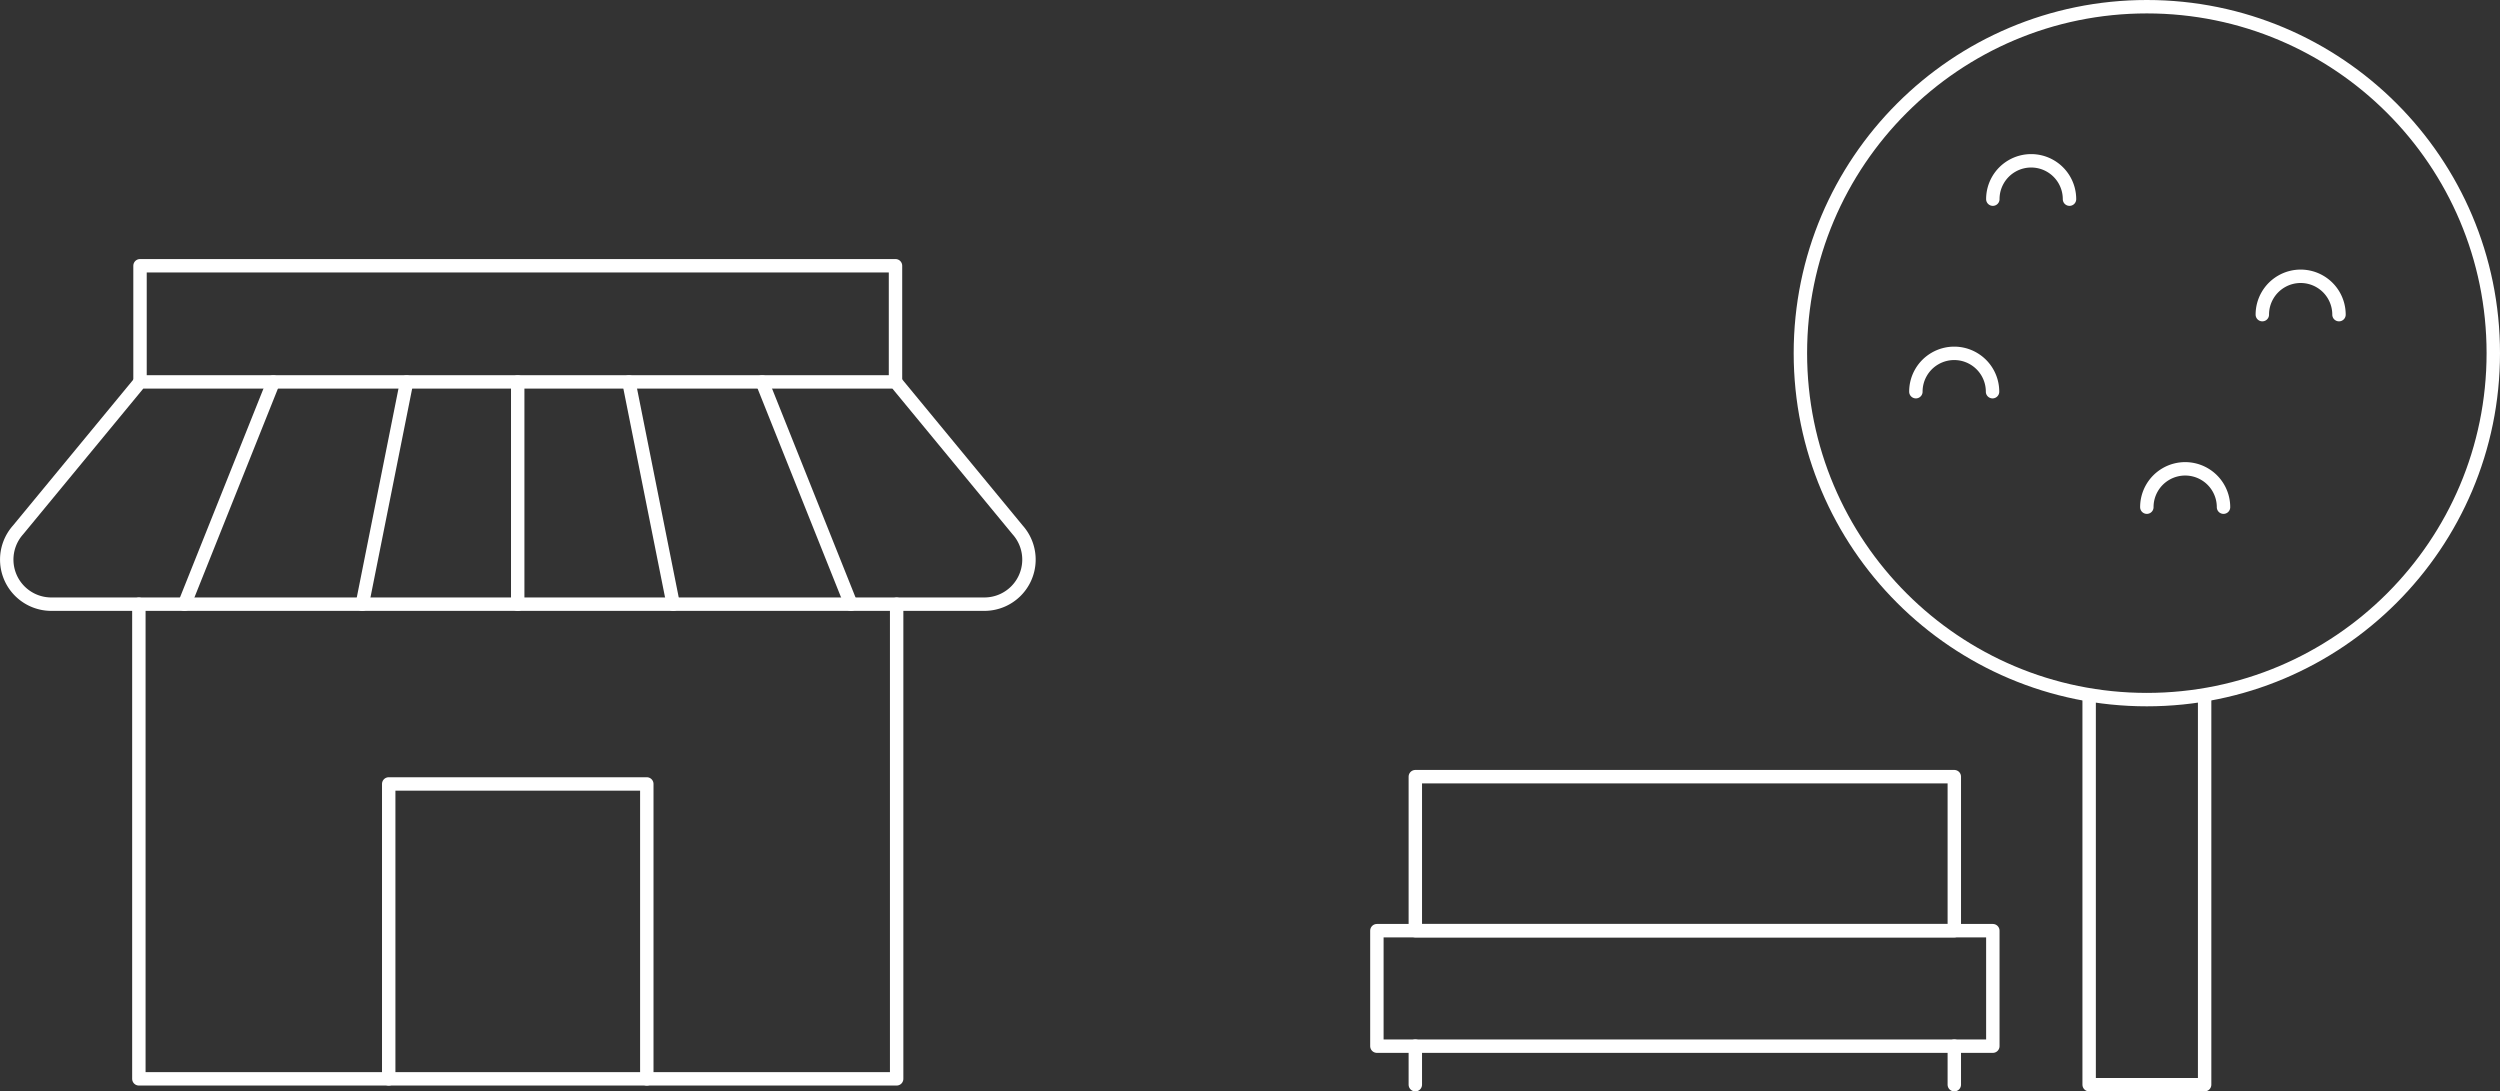 <svg id="Layer_1" data-name="Layer 1" xmlns="http://www.w3.org/2000/svg" viewBox="0 0 260.86 113.88"><rect x="0" y="0" width="260.86" height="113.88" fill="#333333" stroke="none"/><defs><style>.cls-1{fill:none;stroke:#fff;stroke-linecap:round;stroke-linejoin:round;stroke-width:1.4px;}</style></defs><title>suburb_amenities</title><polyline class="cls-1" points="93.56 63.05 93.56 112.57 14.49 112.57 14.49 63.05"/><polyline class="cls-1" points="40.56 112.57 40.56 81.8 67.49 81.8 67.49 112.57"/><line class="cls-1" x1="19.25" y1="63.05" x2="28.52" y2="39.86"/><line class="cls-1" x1="37.8" y1="63.05" x2="42.43" y2="39.86"/><line class="cls-1" x1="70.25" y1="63.05" x2="65.62" y2="39.86"/><line class="cls-1" x1="79.53" y1="39.86" x2="88.8" y2="63.05"/><path class="cls-1" d="M121.87,248.33l12.74-15.45h78.83l12.74,15.45a4.65,4.65,0,0,1-3.37,7.74H125.24A4.65,4.65,0,0,1,121.87,248.33Z" transform="translate(-119.99 -193.03)"/><line class="cls-1" x1="54.02" y1="39.86" x2="54.02" y2="63.05"/><polyline class="cls-1" points="93.44 39.86 93.44 27.73 14.61 27.73 14.61 39.86"/><rect id="_Path_" data-name="&lt;Path&gt;" class="cls-1" x="143.67" y="97.11" width="64.27" height="12.05"/><rect id="_Path_2" data-name="&lt;Path&gt;" class="cls-1" x="147.68" y="81.04" width="56.24" height="16.07"/><polyline id="_Path_3" data-name="&lt;Path&gt;" class="cls-1" points="217.99 73.01 217.99 113.18 230.04 113.18 230.04 73.01"/><line id="_Path_4" data-name="&lt;Path&gt;" class="cls-1" x1="147.68" y1="109.16" x2="147.68" y2="113.18"/><line id="_Path_5" data-name="&lt;Path&gt;" class="cls-1" x1="203.92" y1="109.16" x2="203.92" y2="113.18"/><circle id="_Path_6" data-name="&lt;Path&gt;" class="cls-1" cx="224.01" cy="36.85" r="36.15"/><path id="_Path_7" data-name="&lt;Path&gt;" class="cls-1" d="M327.93,213.81a4,4,0,0,1,8,0" transform="translate(-119.99 -193.03)"/><path id="_Path_8" data-name="&lt;Path&gt;" class="cls-1" d="M319.9,233.9a4,4,0,0,1,8,0" transform="translate(-119.99 -193.03)"/><path id="_Path_9" data-name="&lt;Path&gt;" class="cls-1" d="M356.05,225.86a4,4,0,1,1,8,0" transform="translate(-119.99 -193.03)"/><path id="_Path_10" data-name="&lt;Path&gt;" class="cls-1" d="M344,245.95a4,4,0,1,1,8,0" transform="translate(-119.99 -193.03)"/></svg>